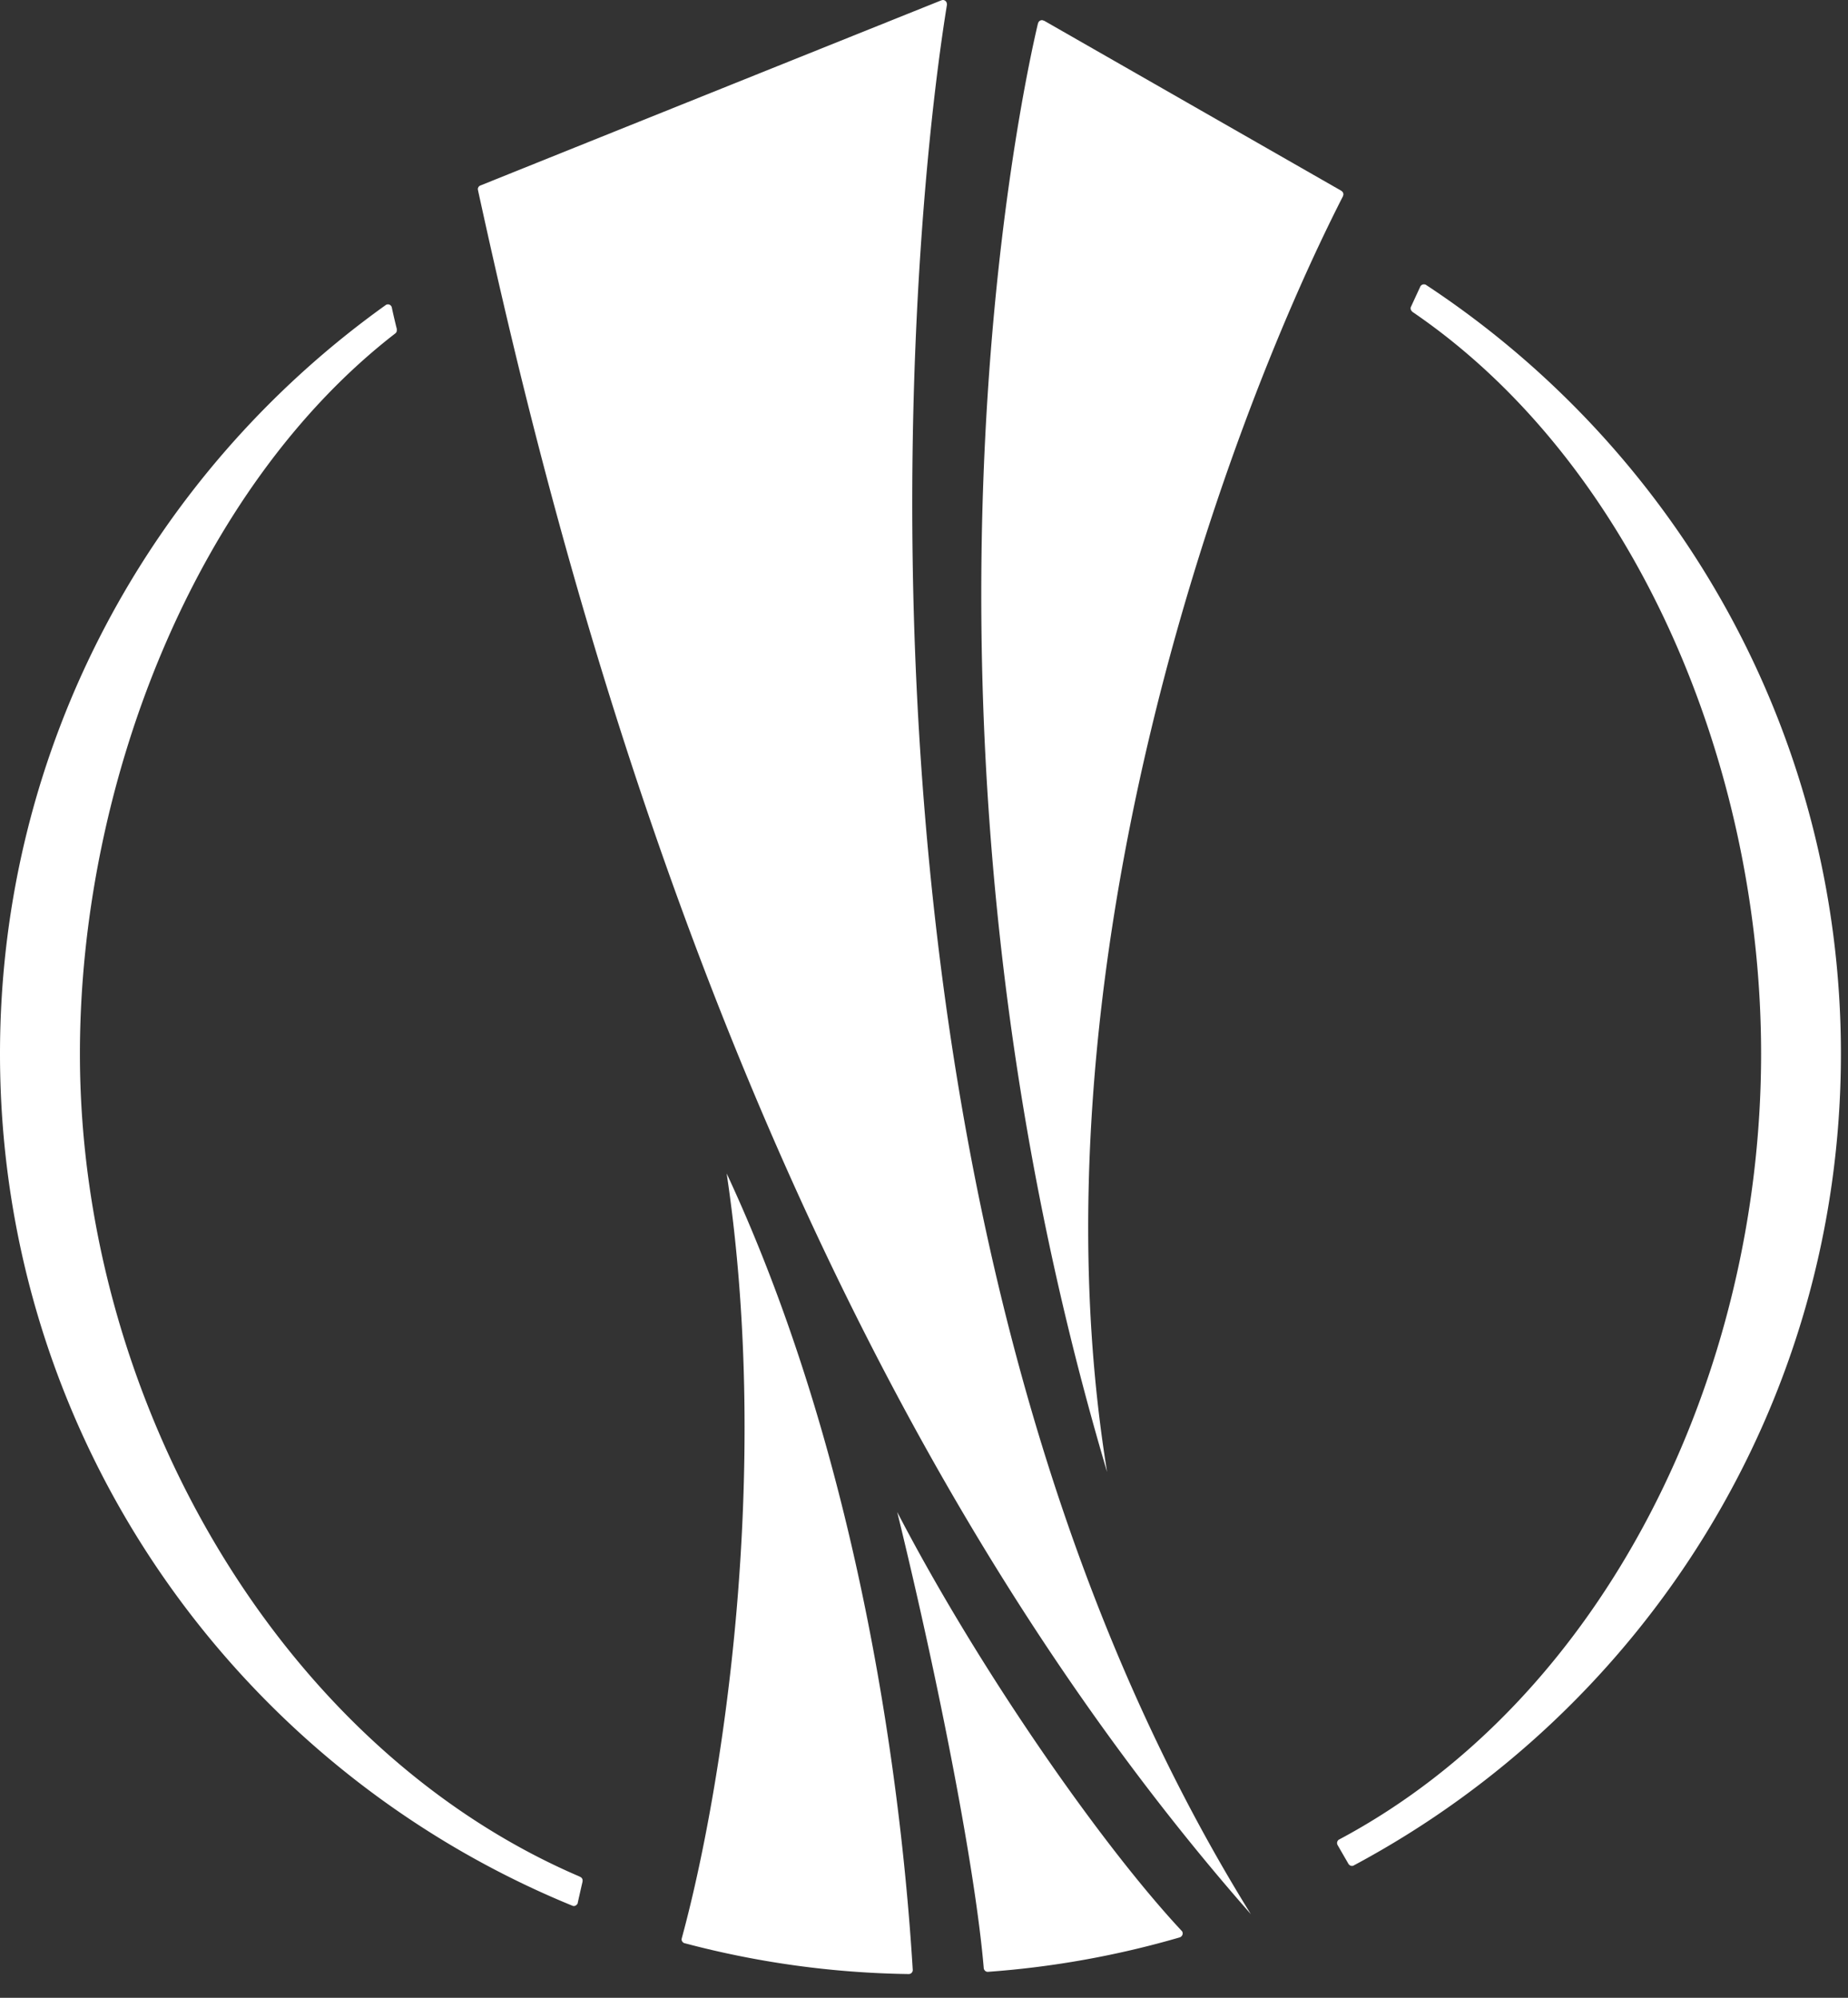 <svg xmlns="http://www.w3.org/2000/svg" width="37" height="40" viewBox="0 0 37 40">
    <rect x="0" y="0" width="37" height="40" fill="#333333" stroke="none"/>
    <g fill="none" fill-rule="evenodd">
        <path d="M-1 0h40v40H-1z"/>
        <path fill="#FFF" fill-rule="nonzero" d="M26.89 3.926c-2.466 4.826-6.328 15.662-4.724 25.547C17.696 14.402 20.473 1.77 20.781.472h.002a.08.08 0 0 1 .08-.068c.014 0 .026.006.038.012l.001-.003 5.959 3.41-.002.001a.079.079 0 0 1 .038.066.066.066 0 0 1-.009.034l.002.002zM19.77 39.48c-.036-.002-.064-.03-.073-.065-.165-1.967-.897-5.721-1.733-9.14 1.651 3.18 4.111 6.694 5.71 8.401l-.003.002c.005.01.008.02.008.035 0 .031-.02.06-.049.073v.002c-1.238.361-2.53.598-3.86.693v-.001z"/>
        <path fill="#FFF" fill-rule="nonzero" d="M25.045 38.327C14.881 26.766 11.058 10.623 9.57 3.807h.001c-.001-.006-.004-.012-.004-.02a.08.08 0 0 1 .057-.075c.787-.318 8.165-3.281 9.23-3.708v.002A.057.057 0 0 1 18.878 0a.08.08 0 0 1 .08.082v.003h.003c-.94 5.81-2.26 24.803 6.084 38.242zm-11.396.486c.814-2.986 1.802-9.276.9-15.318 2.774 5.956 3.529 12.686 3.726 15.954a.081.081 0 0 1-.077.076 18.469 18.469 0 0 1-4.5-.62.085.085 0 0 1-.052-.075c0-.006.003-.011.004-.017h-.001zM11.49 38.163a.087.087 0 0 1-.024-.004C4.742 35.41 0 28.81 0 21.1 0 14.918 3.05 9.45 7.72 6.11a.081.081 0 0 1 .047-.016.08.08 0 0 1 .077.059c.028.135.079.35.103.442l-.005.002.003.015a.076.076 0 0 1-.023.057v.001C3.924 9.757 1.6 15.674 1.6 21.1c0 6.944 3.992 13.897 10.008 16.474l-.001.003a.077.077 0 0 1 .058.075c0 .006-.002.01-.004.014l.004.002c-.026.11-.077.338-.103.455l-.004-.002a.08.08 0 0 1-.069.042h.001zM28.54 5.697c5.009 3.294 8.318 8.96 8.318 15.403 0 7.038-3.95 13.148-9.753 16.25a.074.074 0 0 1-.037.01.08.08 0 0 1-.063-.033h-.002l-.227-.393h.001a.086.086 0 0 1-.007-.033c0-.023.01-.043.026-.059l-.001-.002c5.334-2.832 8.465-9.294 8.465-15.74 0-5.788-2.528-11.825-6.987-14.86v-.005a.076.076 0 0 1-.03-.06.07.07 0 0 1 .009-.037l.187-.405a.083.083 0 0 1 .068-.04.07.07 0 0 1 .032.006l.001-.002z"/>
    </g>
</svg>
